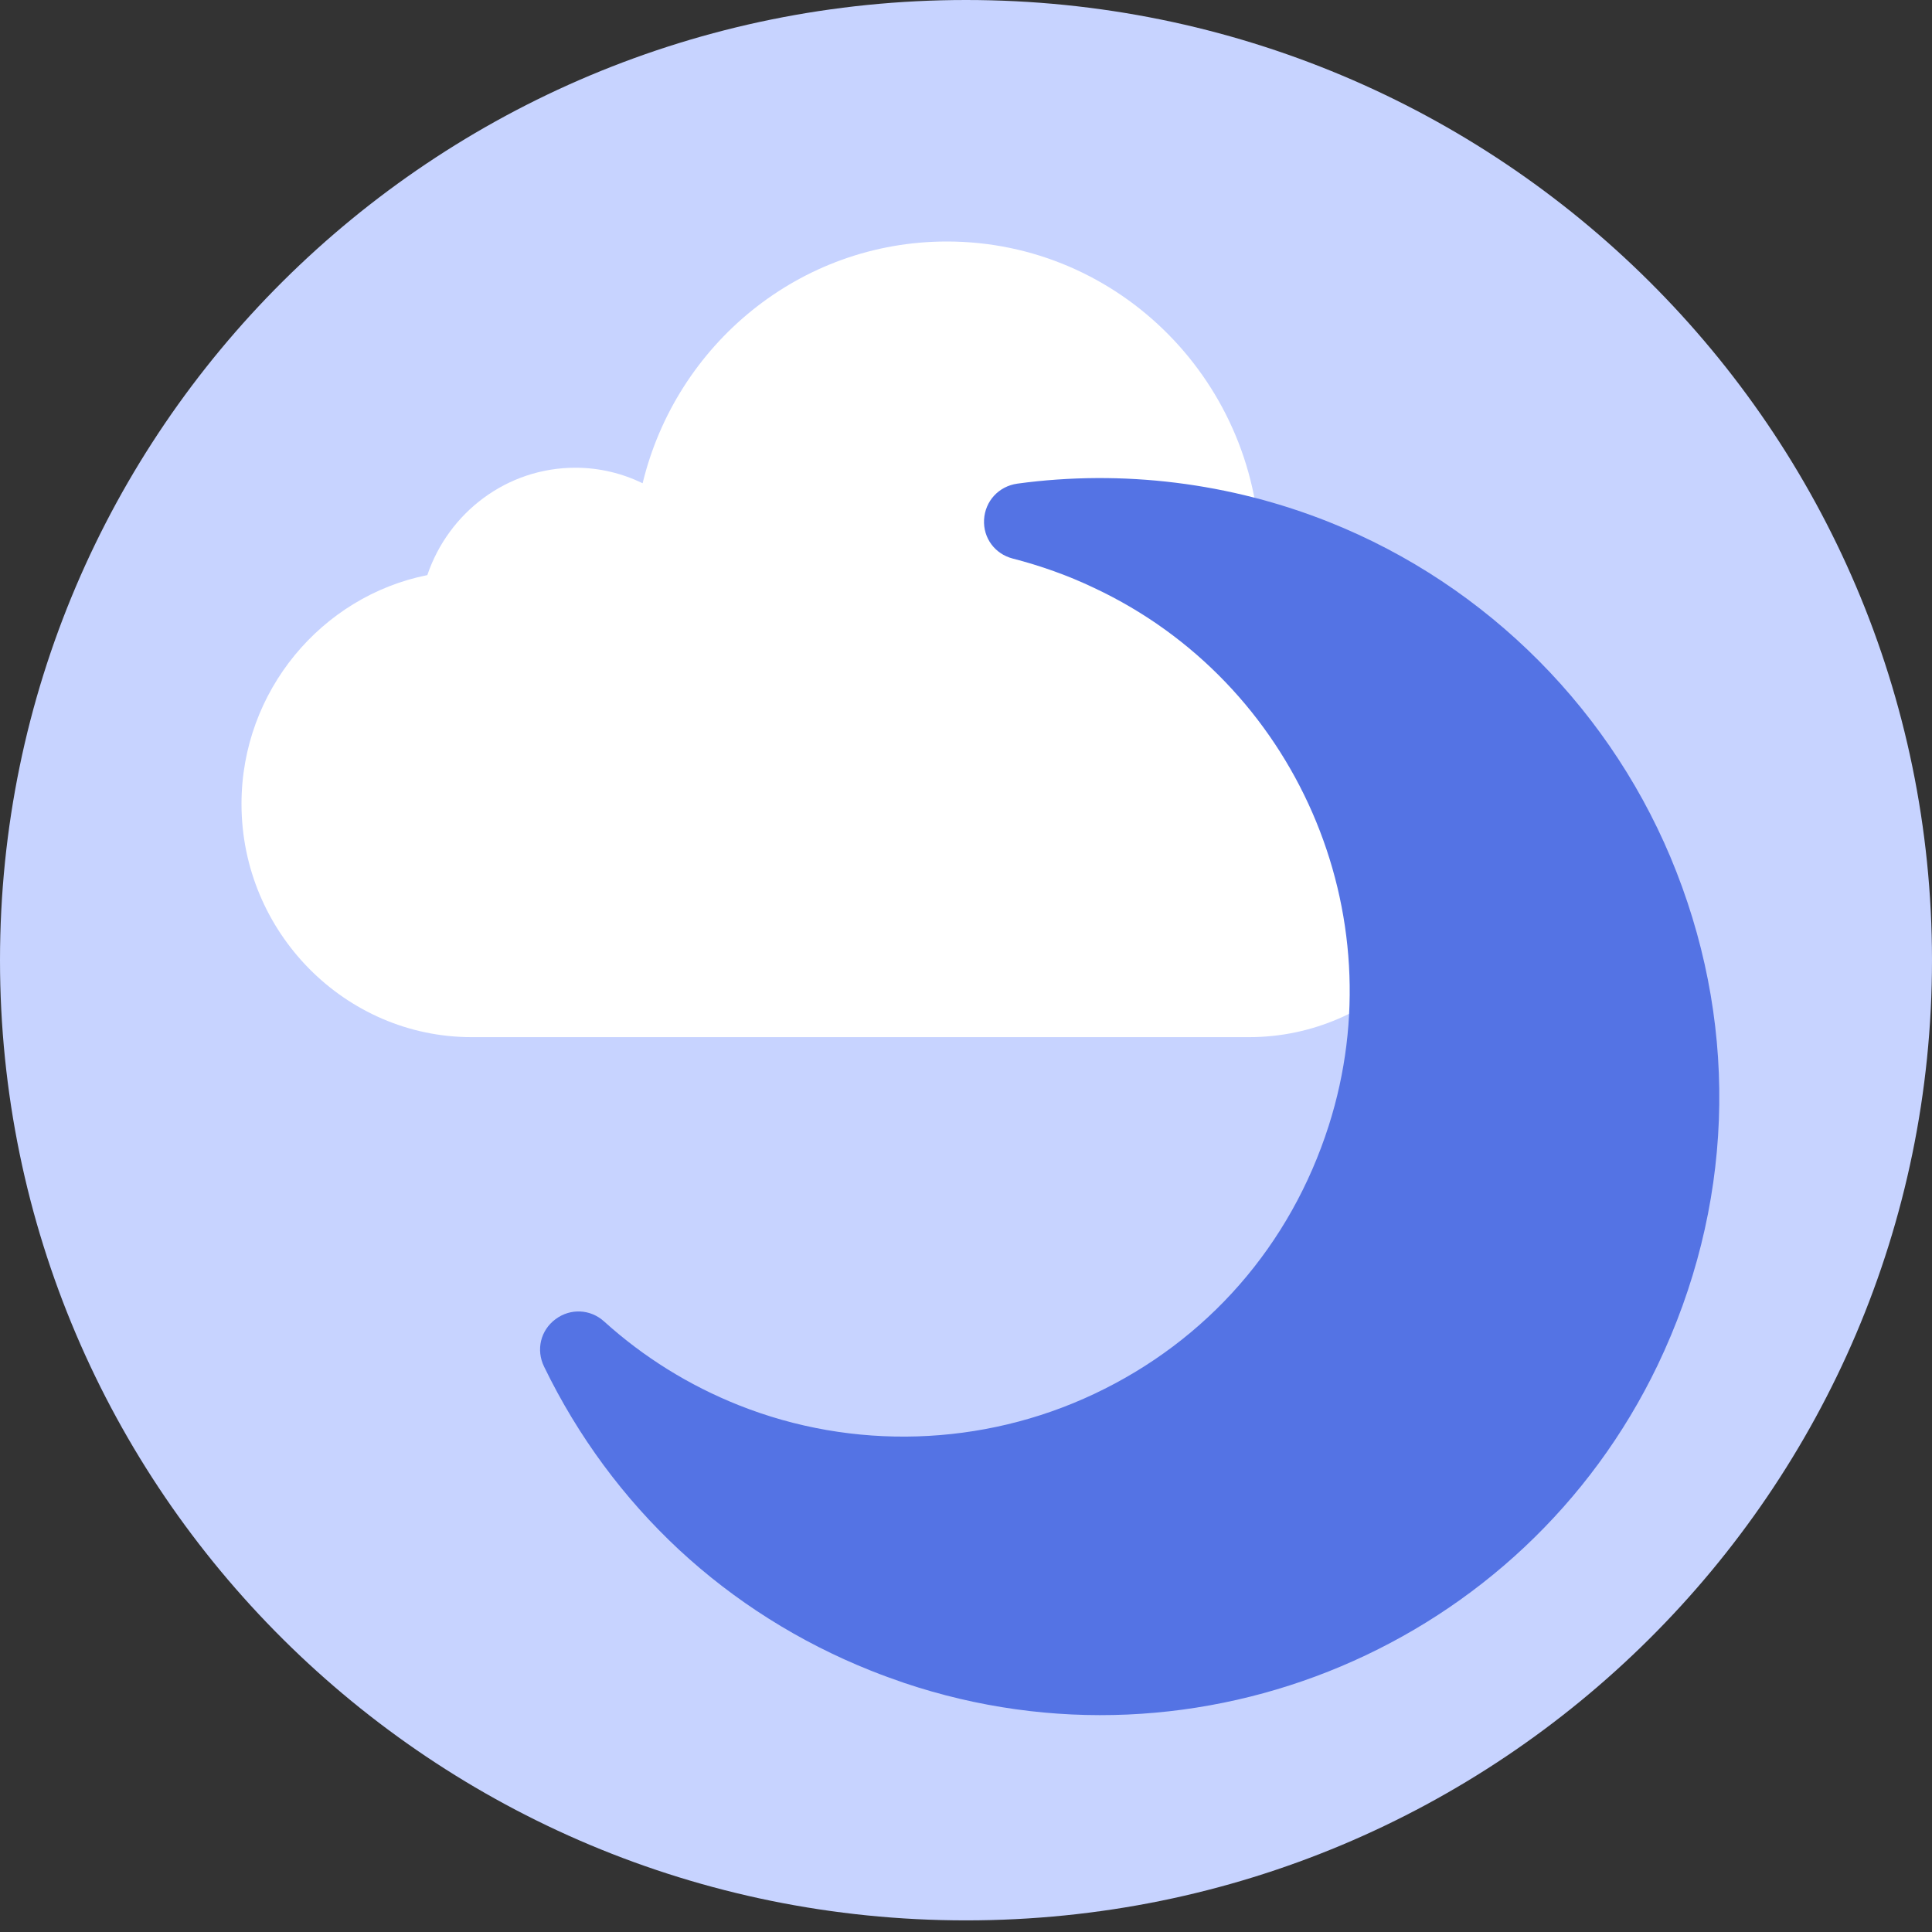 <svg width="64" height="64" viewBox="0 0 64 64" fill="none" xmlns="http://www.w3.org/2000/svg">
<rect x="0" y="0" width="64" height="64" fill="#333333" stroke="none"/>
<path d="M64 31.808C64 49.374 49.673 63.615 32 63.615C14.327 63.615 0 49.374 0 31.808C0 14.241 14.327 0 32 0C49.673 0 64 14.241 64 31.808Z" fill="#C7D3FF"/>
<path d="M41.736 18.915C41.741 18.783 41.746 18.651 41.746 18.517C41.746 12.709 37.099 8 31.367 8C26.489 8 22.399 11.412 21.288 16.008C20.613 15.682 19.86 15.494 19.062 15.494C16.785 15.494 14.855 16.983 14.156 19.051C10.659 19.75 8 22.89 8 26.631C8 30.881 11.431 34.357 15.624 34.357H41.376C45.569 34.357 49 30.881 49 26.631C49 22.504 45.764 19.107 41.736 18.915Z" fill="white"/>
<path d="M18.025 45.275C19.148 47.59 20.665 49.634 22.495 51.338C24.327 53.037 26.471 54.395 28.855 55.345C29.213 55.488 29.583 55.622 29.955 55.75C39.724 59.036 50.455 54.504 54.912 45.222C57.4 40.023 57.624 34.228 55.534 28.882C53.476 23.609 49.288 19.39 44.034 17.296C40.757 15.99 37.184 15.547 33.702 16.021C33.081 16.108 32.631 16.603 32.598 17.217C32.567 17.825 32.958 18.349 33.545 18.502C34.466 18.739 35.381 19.063 36.245 19.476C42.92 22.607 46.257 30.264 44.017 37.286C42.75 41.254 39.992 44.409 36.246 46.176C32.551 47.921 28.256 48.057 24.467 46.547C22.826 45.893 21.322 44.959 20.014 43.777C19.559 43.363 18.896 43.331 18.402 43.7C17.906 44.068 17.75 44.716 18.025 45.275Z" fill="#5473E4"/>
</svg>
